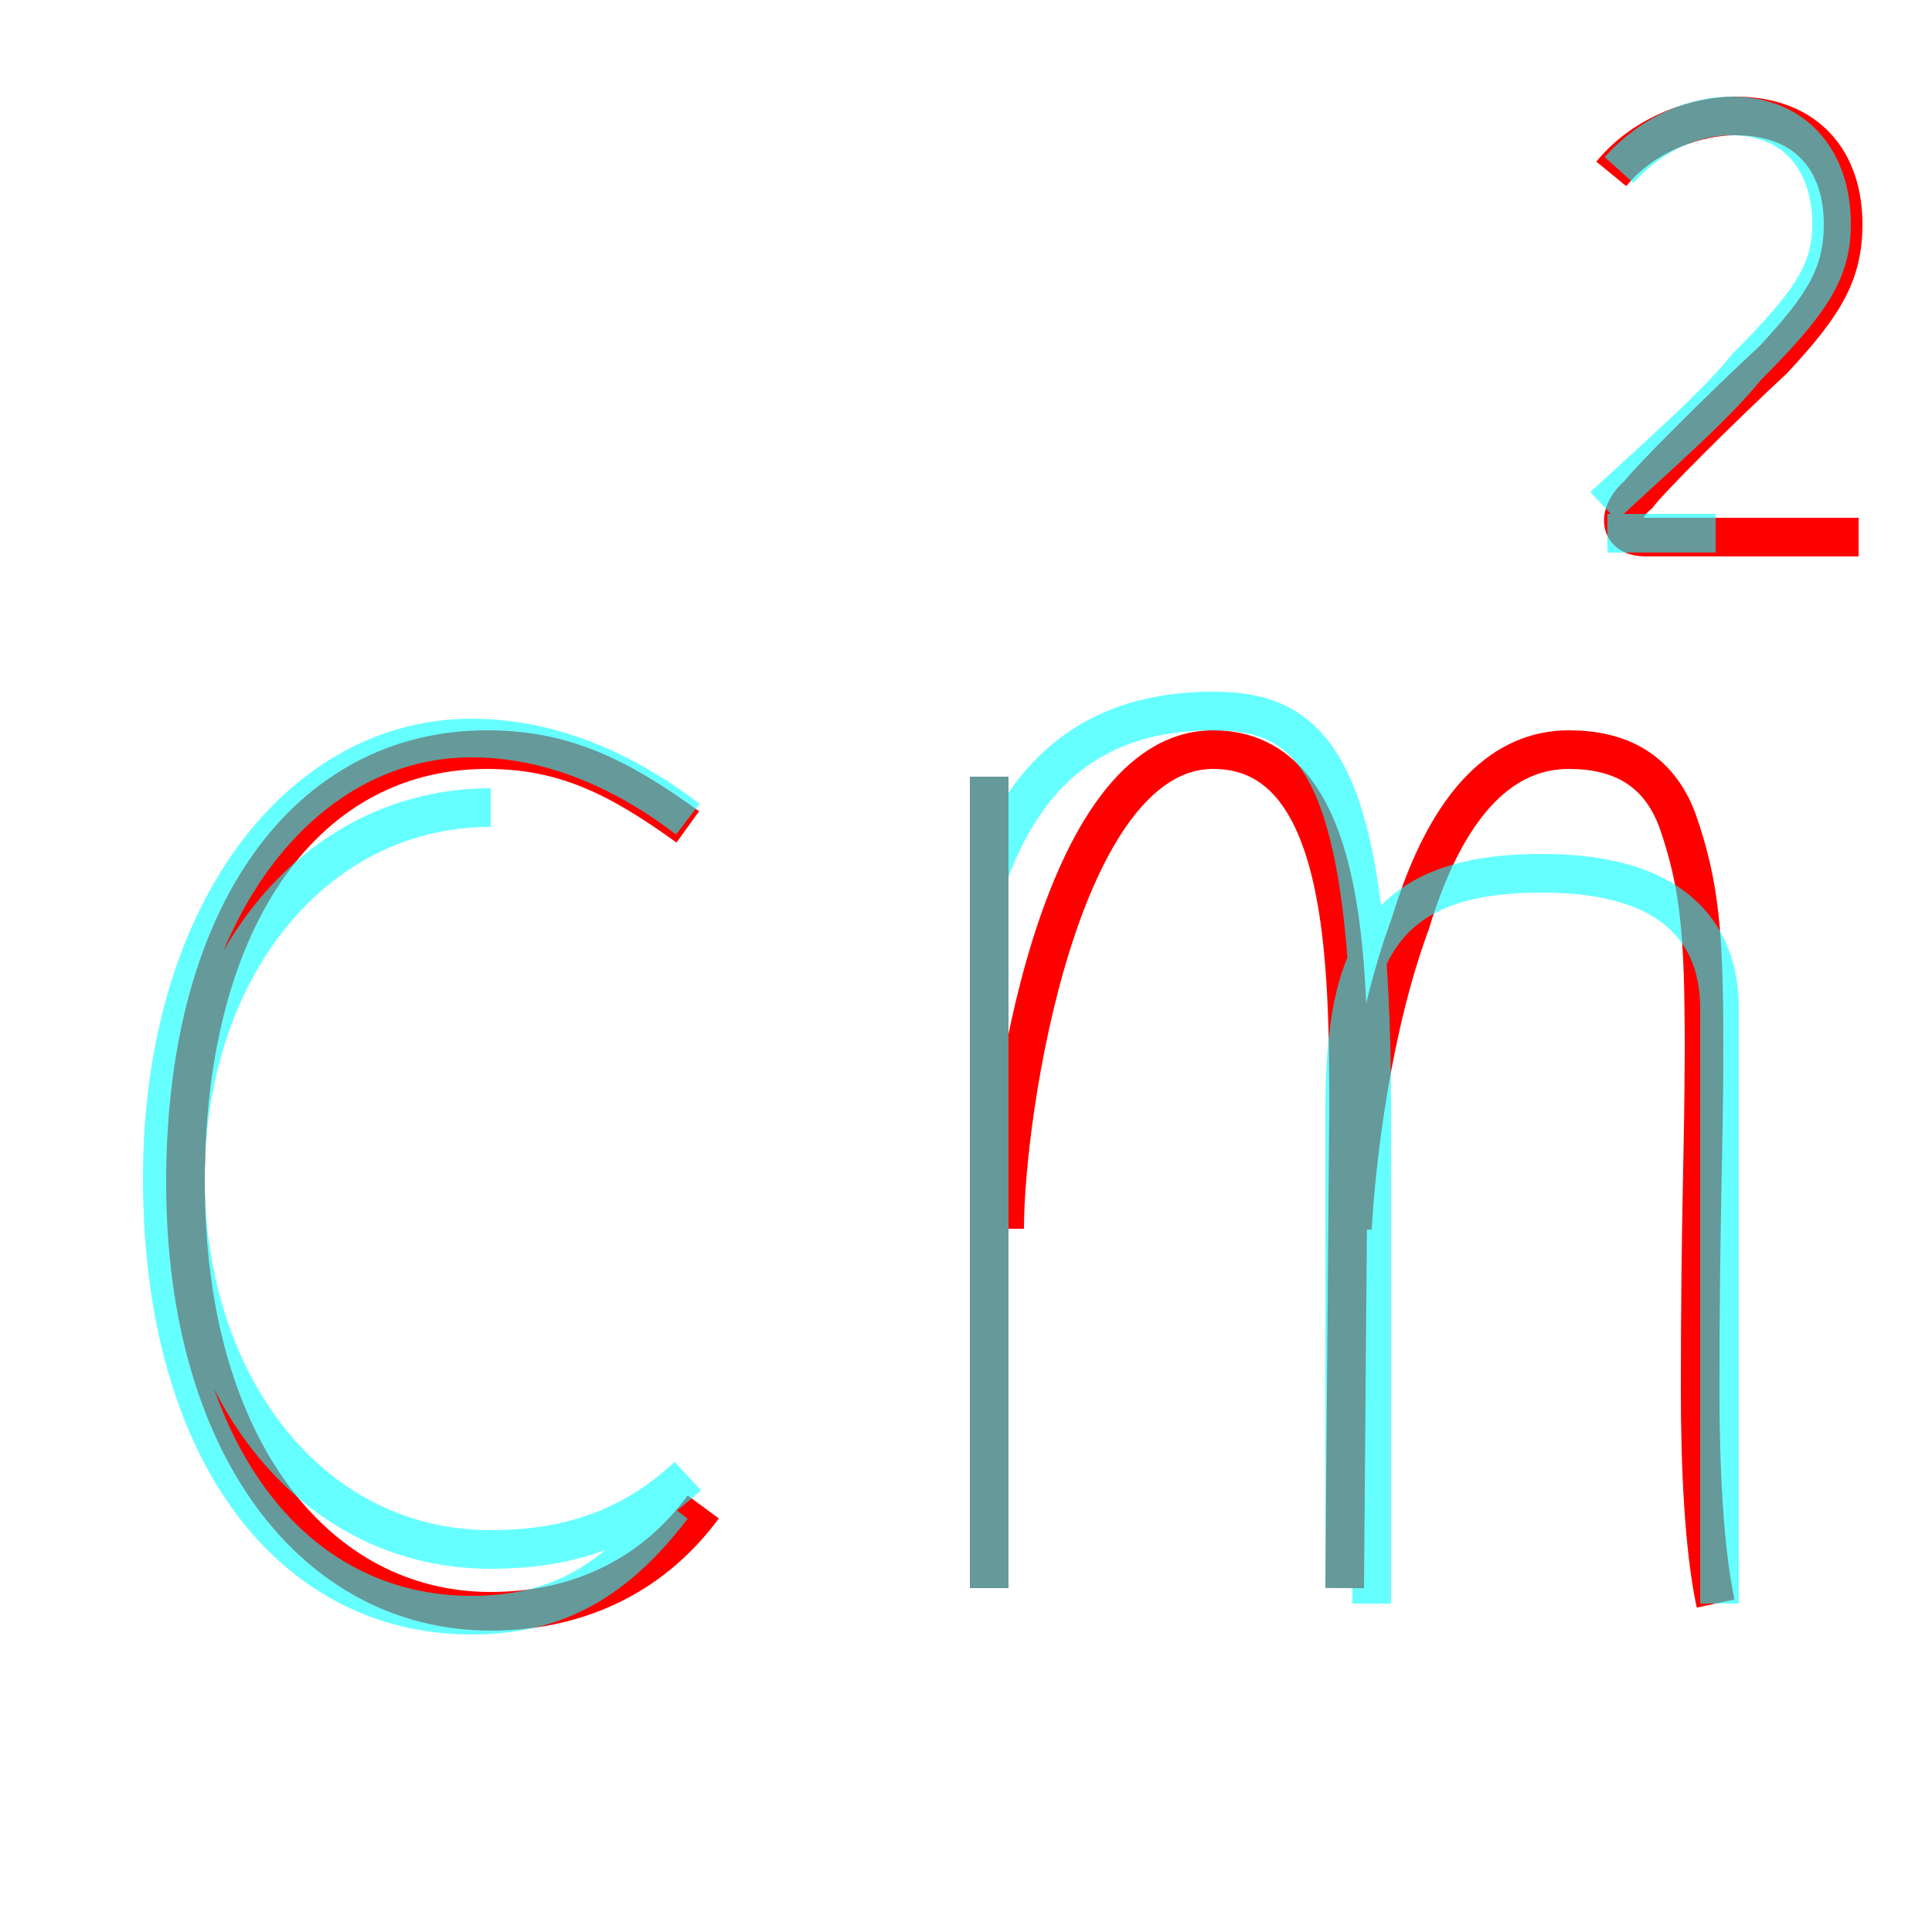 <?xml version='1.0' encoding='utf8'?>
<svg viewBox="0.0 -6.0 50.0 50.0" version="1.1" xmlns="http://www.w3.org/2000/svg">
<rect x="0.0" y="-6.0" width="50.0" height="50.0" fill="#333333" stroke="none"/>
<rect x="-1000" y="-1000" width="2000" height="2000" stroke="white" fill="white"/>
<g style="fill:none;stroke:rgba(255, 0, 0, 1);  stroke-width:1"><path d="M 25.6 -23.9 L 25.6 -2.9 M 26.0 -12.2 C 26.0 -15.2 27.4 -24.6 31.4 -24.6 C 34.9 -24.6 34.9 -19.0 34.9 -15.2 L 34.8 -2.9 M 44.4 -2.5 C 44.1 -3.9 44.0 -6.0 44.0 -8.0 C 44.0 -12.6 44.1 -14.3 44.1 -16.9 C 44.1 -19.8 44.0 -21.1 43.4 -22.8 C 42.9 -24.1 41.9 -24.6 40.6 -24.6 C 39.0 -24.6 37.5 -23.4 36.5 -20.1 C 35.5 -17.4 35.1 -14.0 35.0 -12.2 M 17.8 -22.6 C 16.0 -23.9 14.6 -24.6 12.6 -24.6 C 8.0 -24.6 4.8 -20.4 4.8 -13.4 C 4.8 -6.5 8.2 -2.3 12.7 -2.3 C 14.8 -2.3 16.8 -3.1 18.2 -5.0 M 41.7 -39.5 C 42.6 -40.6 44.0 -41.0 44.9 -41.0 C 46.8 -41.0 47.7 -39.8 47.7 -38.2 C 47.7 -36.9 47.2 -36.1 45.9 -34.7 C 44.5 -33.4 42.7 -31.6 42.4 -31.2 C 41.9 -30.8 41.8 -30.1 42.6 -30.1 L 48.1 -30.1" transform="translate(0.0 38.0)" />
</g>
<g style="fill:none;stroke:rgba(0, 255, 255, 0.6);  stroke-width:1">
<path d="M 12.7 -23.1 C 8.1 -23.1 4.8 -18.9 4.8 -13.5 C 4.8 -8.2 8.0 -3.9 12.7 -3.9 C 14.8 -3.9 16.4 -4.5 17.8 -5.8 M 25.6 -2.9 L 25.6 -23.9 M 17.8 -22.8 C 16.1 -24.1 14.2 -24.9 12.2 -24.9 C 7.8 -24.9 4.2 -20.4 4.2 -13.5 C 4.2 -6.5 7.5 -2.2 12.2 -2.2 C 14.2 -2.2 15.8 -2.9 17.4 -5.0 M 34.8 -2.9 L 34.8 -15.3 C 34.8 -19.4 35.8 -21.4 39.9 -21.4 C 43.8 -21.4 44.5 -19.4 44.5 -17.9 L 44.5 -2.5 M 44.4 -30.2 L 41.6 -30.2 M 25.6 -21.4 C 26.6 -24.1 28.4 -25.6 31.4 -25.6 C 34.0 -25.6 35.5 -24.2 35.5 -15.3 L 35.5 -2.5 M 41.9 -39.6 C 42.8 -40.6 43.9 -41.0 44.8 -41.0 C 46.5 -41.0 47.4 -39.8 47.4 -38.2 C 47.4 -37.0 46.9 -36.2 45.2 -34.5 C 44.4 -33.5 42.9 -32.2 41.5 -30.9" transform="translate(0.0 38.0)" />
</g>
</svg>